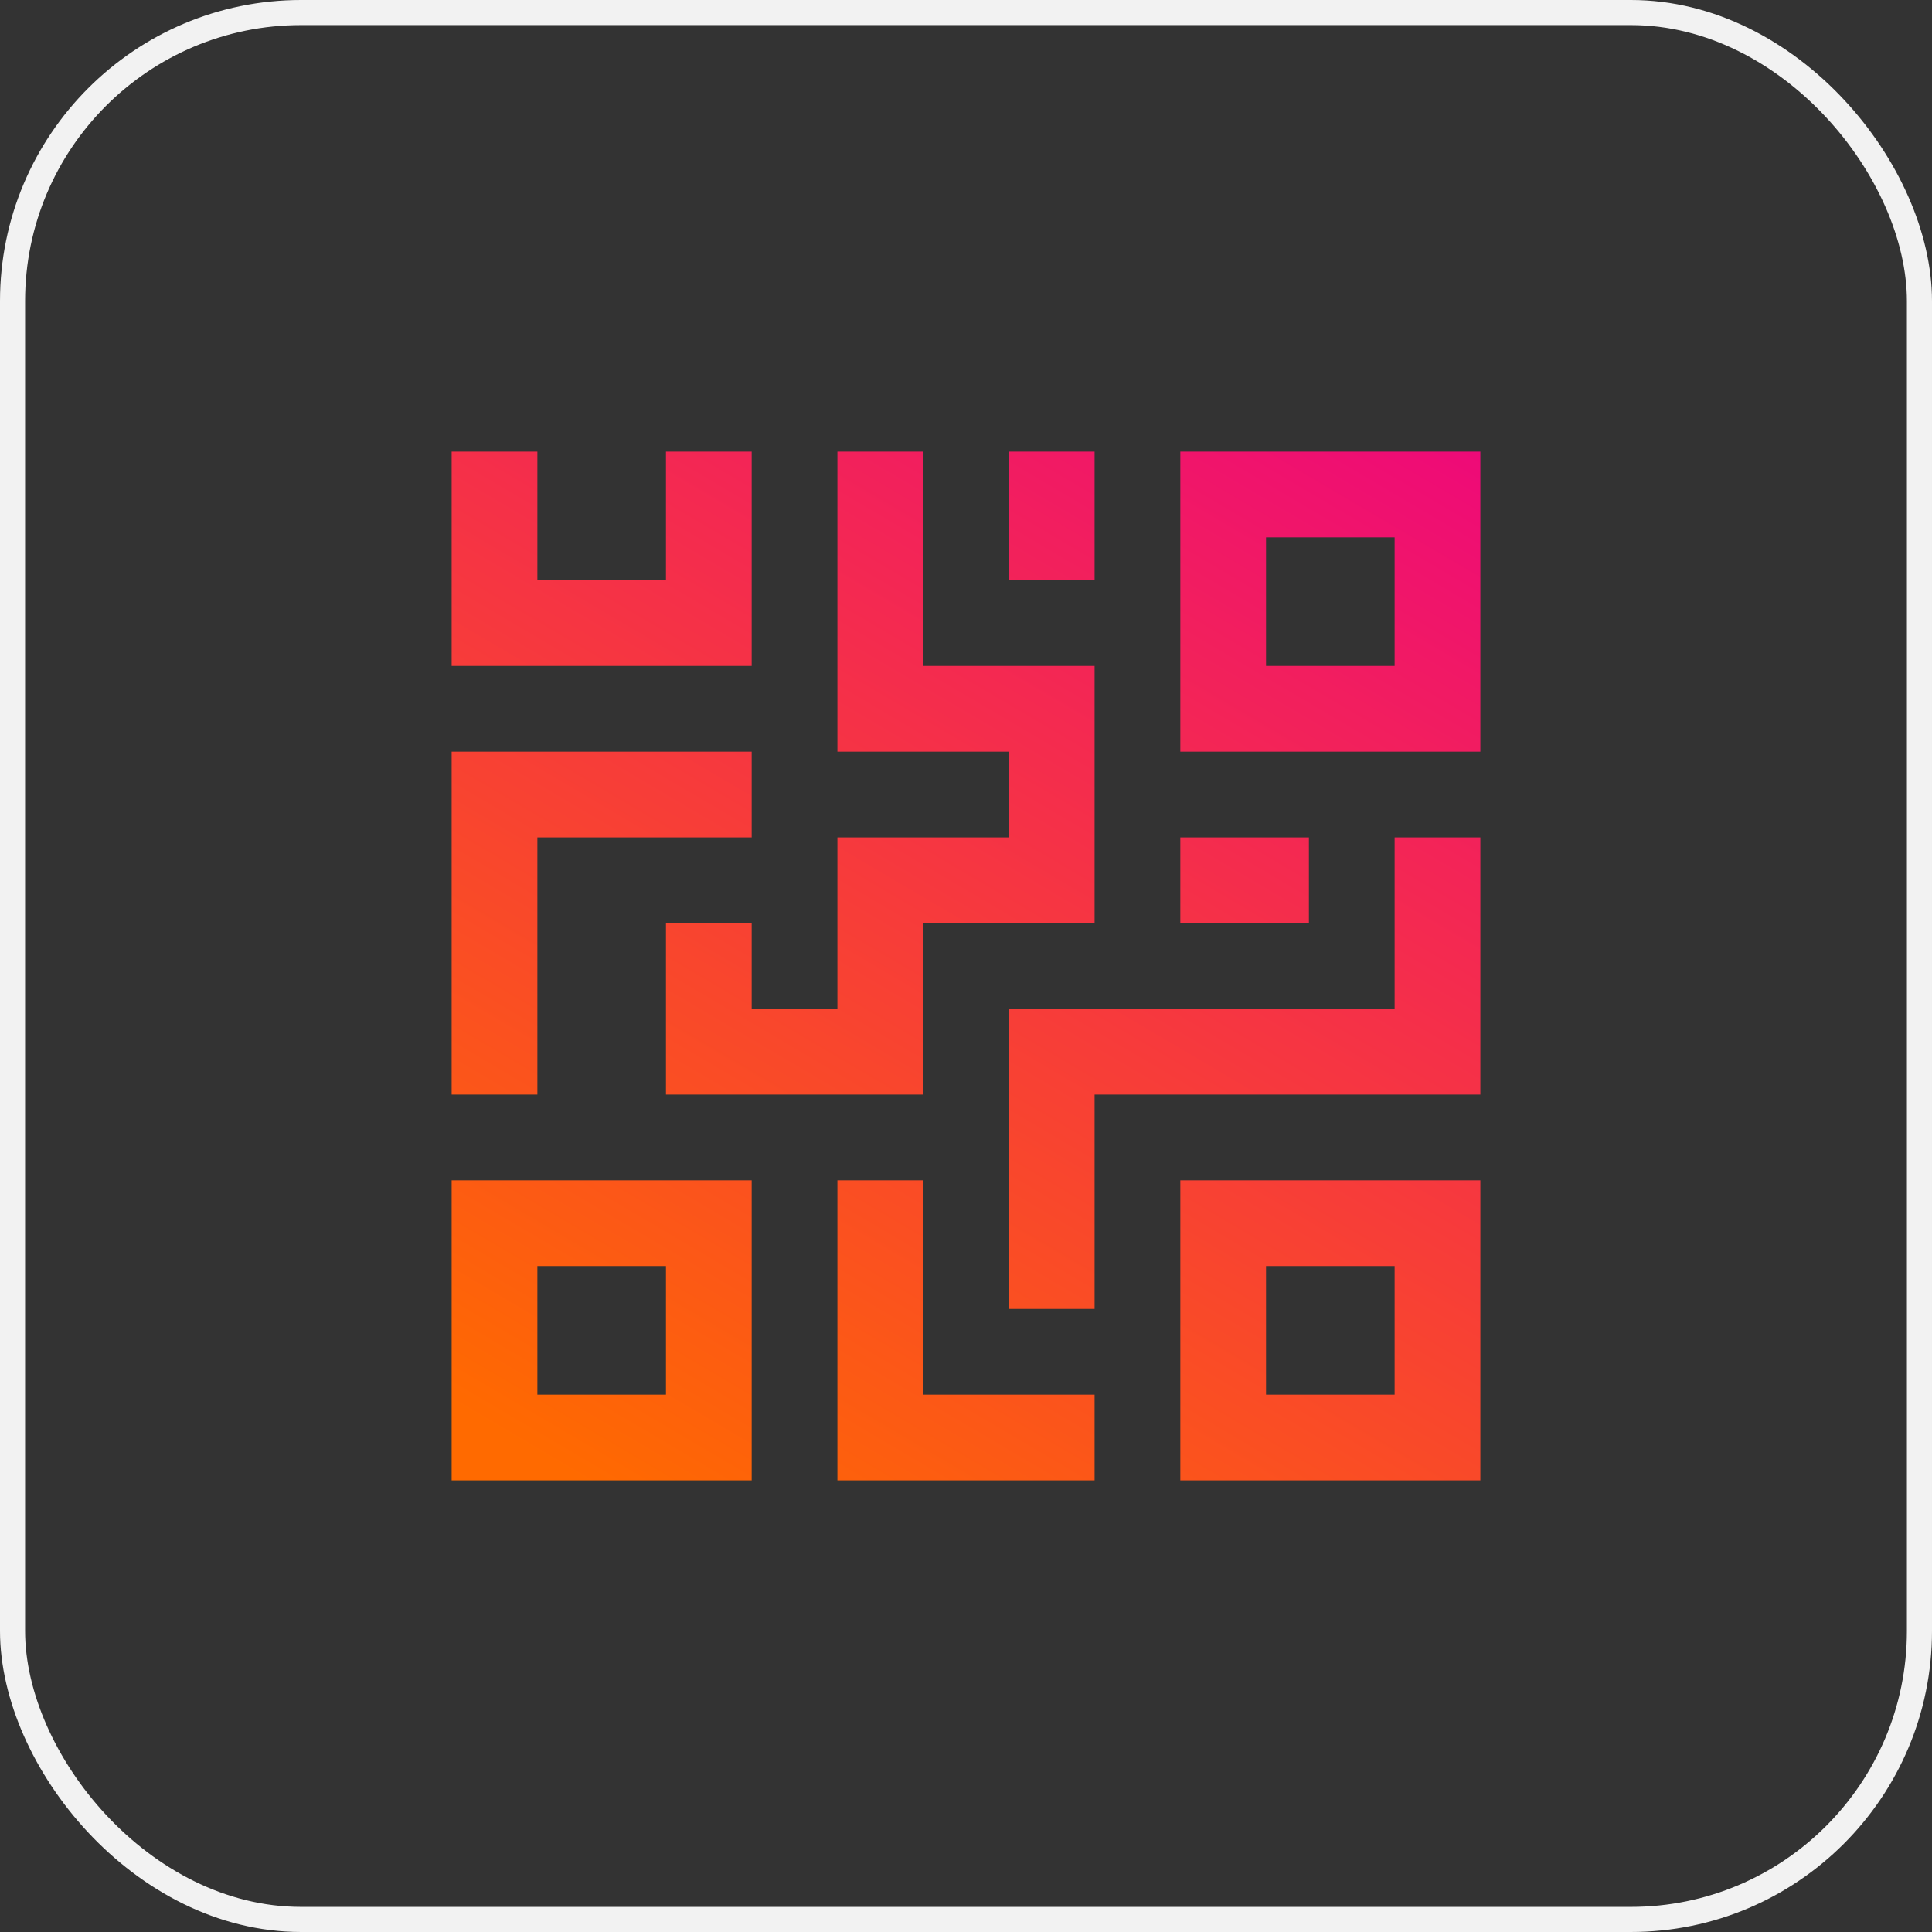 <svg width="77" height="77" viewBox="0 0 77 77" fill="none" xmlns="http://www.w3.org/2000/svg">
<rect x="0" y="0" width="77" height="77" fill="#333333" stroke="none"/>
<rect x="0.5" y="0.5" width="76" height="76" rx="11.5" stroke="#F2F2F2"/>
<g clip-path="url(#clip0)">
<path d="M59 59L59 47.042L47.042 47.042L47.042 59L59 59ZM50.458 50.458L55.583 50.458L55.583 55.583L50.458 55.583L50.458 50.458Z" fill="url(#paint0_linear)"/>
<path d="M59 29.959L59 18L47.042 18L47.042 29.959L59 29.959ZM50.458 21.416L55.583 21.416L55.583 26.541L50.458 26.541L50.458 21.416Z" fill="url(#paint1_linear)"/>
<path d="M29.958 59L29.958 47.042L18 47.042L18 59L29.958 59ZM21.417 50.458L26.542 50.458L26.542 55.583L21.417 55.583L21.417 50.458Z" fill="url(#paint2_linear)"/>
<path d="M21.417 43.625L21.417 33.375L29.958 33.375L29.958 29.959L18 29.959L18 43.625L21.417 43.625Z" fill="url(#paint3_linear)"/>
<path d="M29.958 26.541L29.958 18L26.542 18L26.542 23.125L21.417 23.125L21.417 18L18 18L18 26.541L29.958 26.541Z" fill="url(#paint4_linear)"/>
<path d="M43.625 59L43.625 55.583L36.792 55.583L36.792 47.042L33.375 47.042L33.375 59L43.625 59Z" fill="url(#paint5_linear)"/>
<path d="M36.792 43.625L36.792 36.791L43.625 36.791L43.625 26.541L36.792 26.541L36.792 18L33.375 18L33.375 29.959L40.208 29.959L40.208 33.375L33.375 33.375L33.375 40.208L29.958 40.208L29.958 36.791L26.542 36.791L26.542 43.625L36.792 43.625Z" fill="url(#paint6_linear)"/>
<path d="M40.208 23.125L43.625 23.125L43.625 18L40.208 18L40.208 23.125Z" fill="url(#paint7_linear)"/>
<path d="M47.042 36.791L52.167 36.791L52.167 33.375L47.042 33.375L47.042 36.791Z" fill="url(#paint8_linear)"/>
<path d="M43.625 52.167L43.625 43.625L59 43.625L59 33.375L55.583 33.375L55.583 40.208L40.208 40.208L40.208 52.167L43.625 52.167Z" fill="url(#paint9_linear)"/>
</g>
<defs>
<linearGradient id="paint0_linear" x1="50.458" y1="12.472" x2="23.07" y2="58.999" gradientUnits="userSpaceOnUse">
<stop stop-color="#EE0979"/>
<stop offset="1" stop-color="#FF6A00"/>
</linearGradient>
<linearGradient id="paint1_linear" x1="50.458" y1="12.472" x2="23.07" y2="58.999" gradientUnits="userSpaceOnUse">
<stop stop-color="#EE0979"/>
<stop offset="1" stop-color="#FF6A00"/>
</linearGradient>
<linearGradient id="paint2_linear" x1="50.458" y1="12.472" x2="23.07" y2="58.999" gradientUnits="userSpaceOnUse">
<stop stop-color="#EE0979"/>
<stop offset="1" stop-color="#FF6A00"/>
</linearGradient>
<linearGradient id="paint3_linear" x1="50.458" y1="12.472" x2="23.07" y2="58.999" gradientUnits="userSpaceOnUse">
<stop stop-color="#EE0979"/>
<stop offset="1" stop-color="#FF6A00"/>
</linearGradient>
<linearGradient id="paint4_linear" x1="50.458" y1="12.472" x2="23.07" y2="58.999" gradientUnits="userSpaceOnUse">
<stop stop-color="#EE0979"/>
<stop offset="1" stop-color="#FF6A00"/>
</linearGradient>
<linearGradient id="paint5_linear" x1="50.458" y1="12.472" x2="23.07" y2="58.999" gradientUnits="userSpaceOnUse">
<stop stop-color="#EE0979"/>
<stop offset="1" stop-color="#FF6A00"/>
</linearGradient>
<linearGradient id="paint6_linear" x1="50.458" y1="12.472" x2="23.07" y2="58.999" gradientUnits="userSpaceOnUse">
<stop stop-color="#EE0979"/>
<stop offset="1" stop-color="#FF6A00"/>
</linearGradient>
<linearGradient id="paint7_linear" x1="50.458" y1="12.472" x2="23.07" y2="58.999" gradientUnits="userSpaceOnUse">
<stop stop-color="#EE0979"/>
<stop offset="1" stop-color="#FF6A00"/>
</linearGradient>
<linearGradient id="paint8_linear" x1="50.458" y1="12.472" x2="23.07" y2="58.999" gradientUnits="userSpaceOnUse">
<stop stop-color="#EE0979"/>
<stop offset="1" stop-color="#FF6A00"/>
</linearGradient>
<linearGradient id="paint9_linear" x1="50.458" y1="12.472" x2="23.07" y2="58.999" gradientUnits="userSpaceOnUse">
<stop stop-color="#EE0979"/>
<stop offset="1" stop-color="#FF6A00"/>
</linearGradient>
<clipPath id="clip0">
<rect width="41" height="41" fill="white" transform="translate(59 59) rotate(-180)"/>
</clipPath>
</defs>
</svg>
